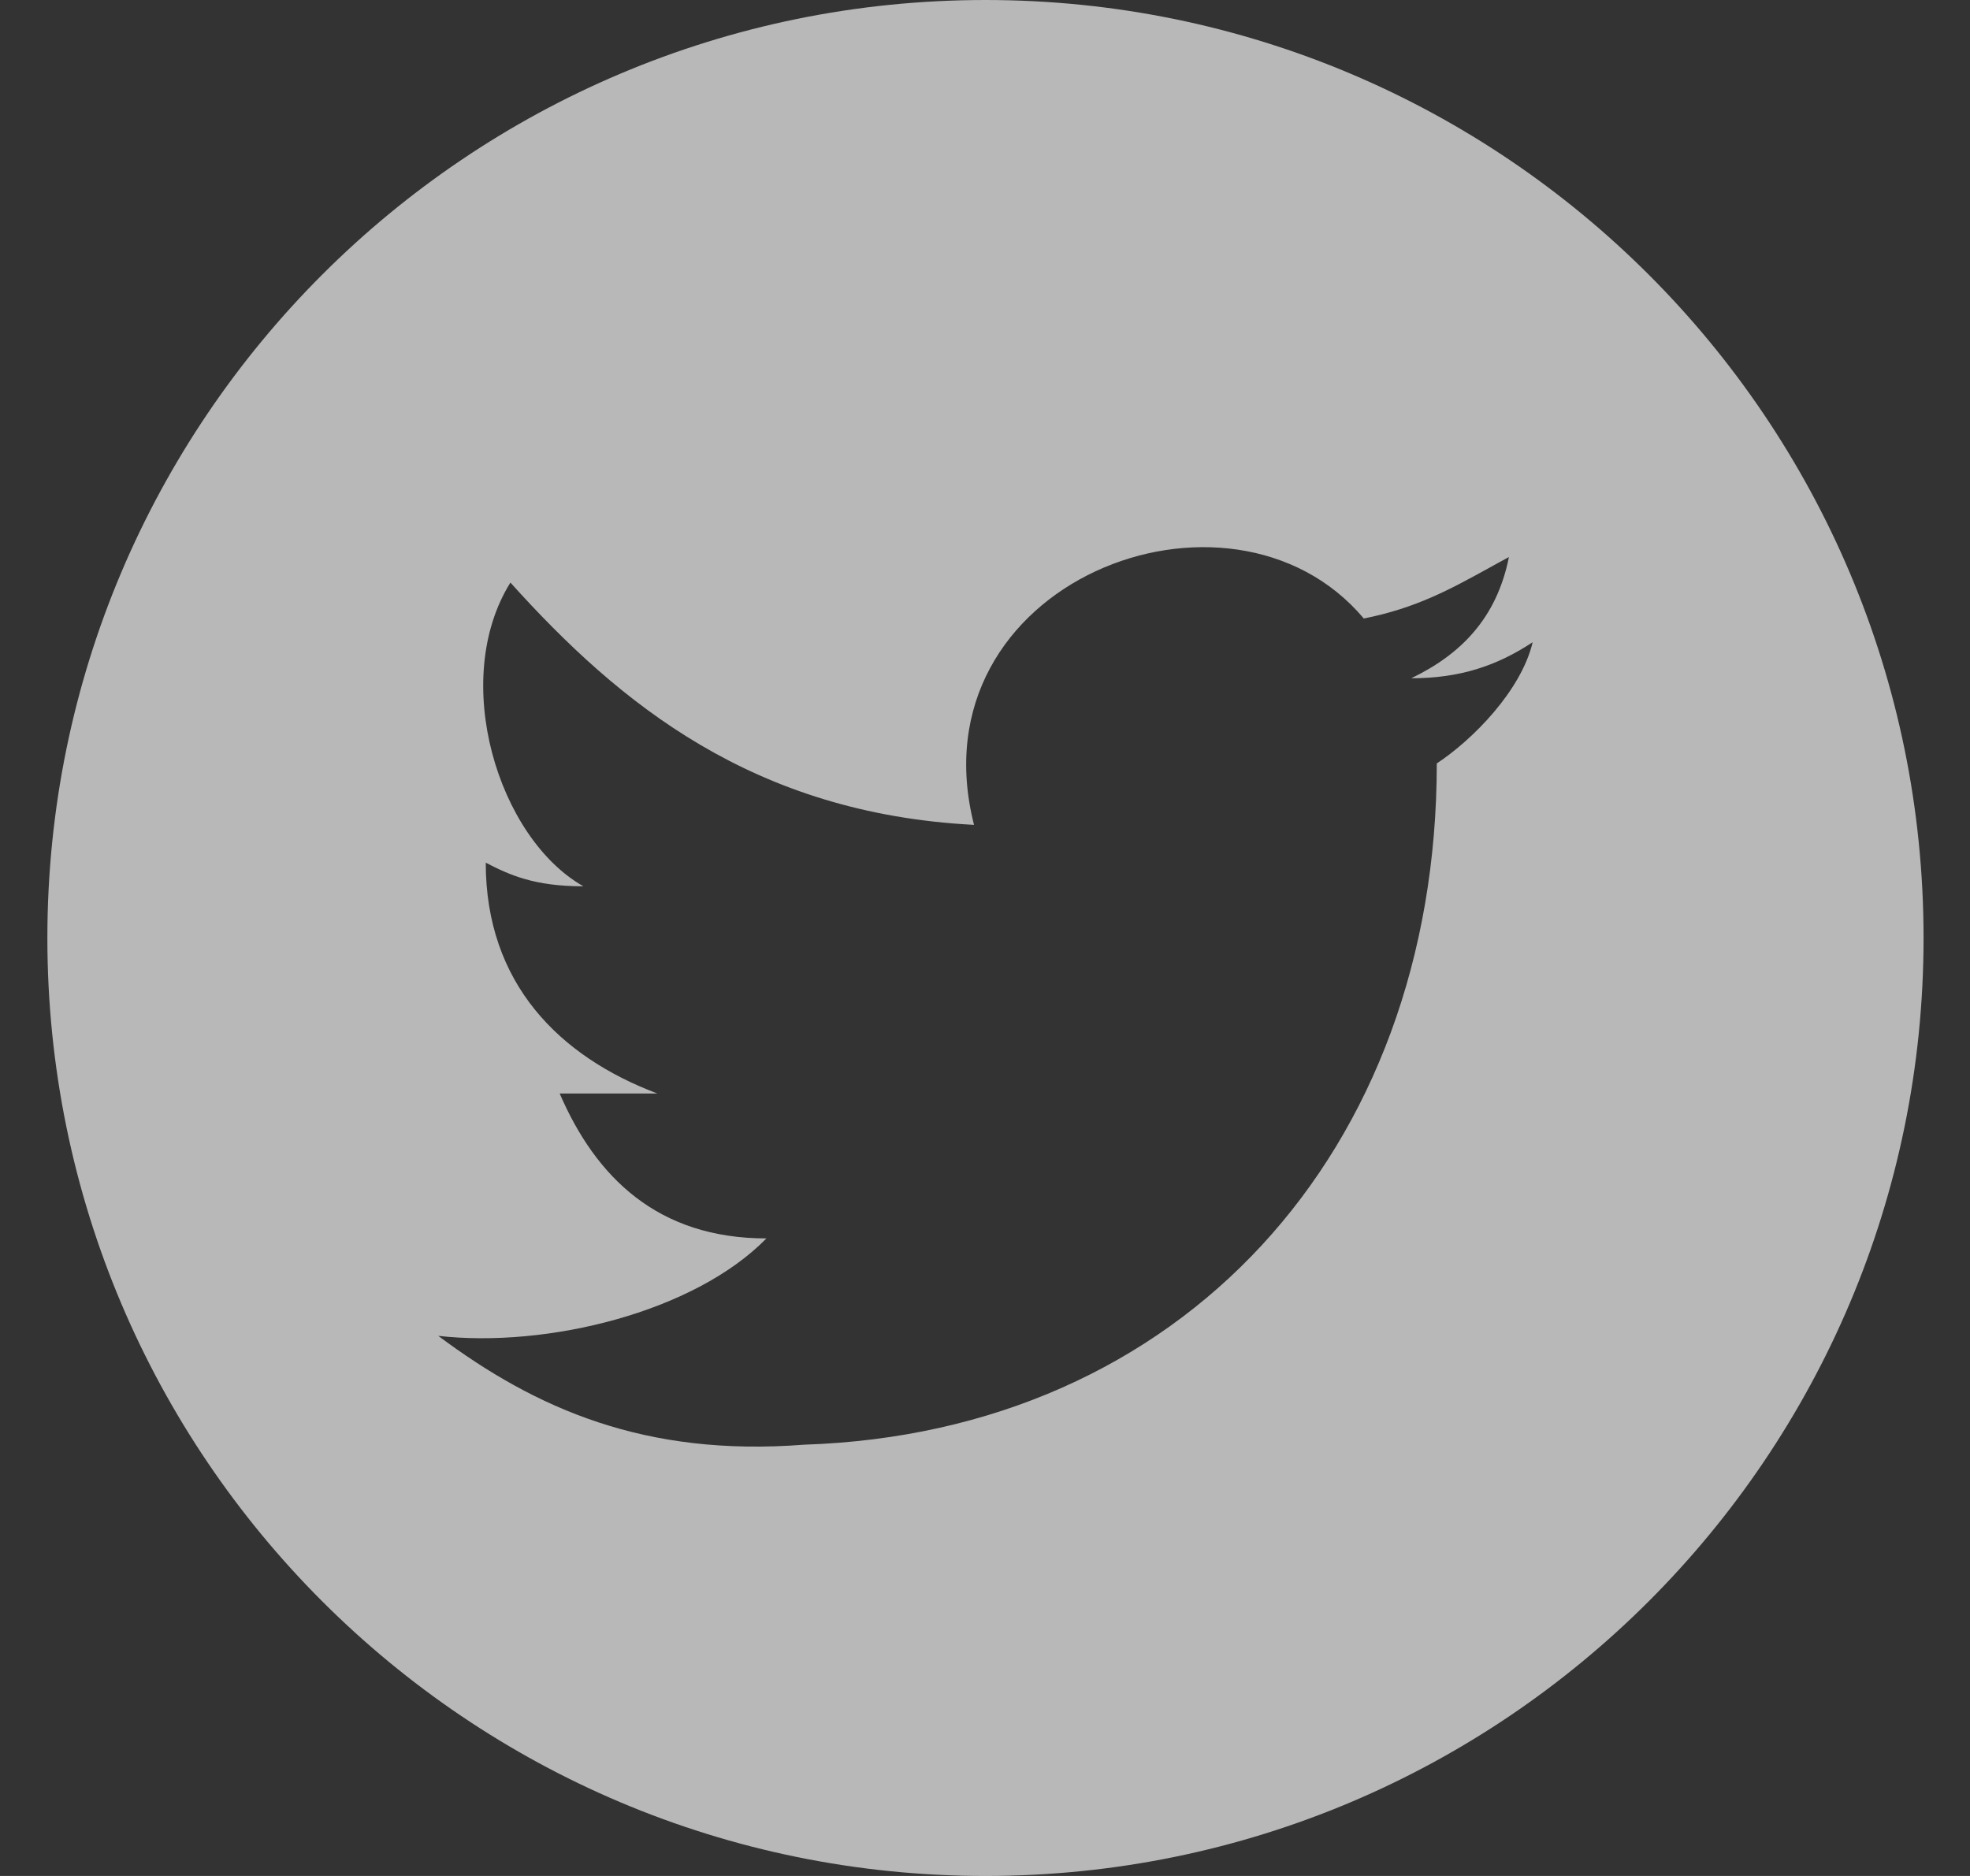 <svg width="21" height="20" viewBox="0 0 21 20" fill="none" xmlns="http://www.w3.org/2000/svg">
<rect x="0" y="0" width="21" height="20" fill="#333333" stroke="none"/>
<path fill-rule="evenodd" clip-rule="evenodd" d="M10.505 20C16.028 20 20.505 15.523 20.505 10C20.505 4.477 16.028 0 10.505 0C4.982 0 0.505 4.477 0.505 10C0.505 15.523 4.982 20 10.505 20ZM8.573 15.402C12.587 15.271 15.316 12.286 15.316 8.139C15.7 7.886 16.216 7.362 16.338 6.847C15.954 7.1 15.56 7.231 15.044 7.231C15.569 6.978 15.954 6.594 16.085 5.939C16.008 5.98 15.934 6.021 15.862 6.061C15.456 6.284 15.095 6.483 14.538 6.594C13.112 4.9 9.726 6.211 10.383 8.794C8.029 8.672 6.603 7.502 5.441 6.211C4.793 7.25 5.309 8.934 6.219 9.449C5.694 9.449 5.431 9.328 5.178 9.197C5.178 10.488 5.966 11.265 7.007 11.658H5.966C6.35 12.547 7.007 13.203 8.17 13.203C7.401 13.989 5.834 14.373 4.672 14.242C5.713 15.019 6.875 15.534 8.573 15.402Z" fill="white" fill-opacity="0.65"/>
</svg>
